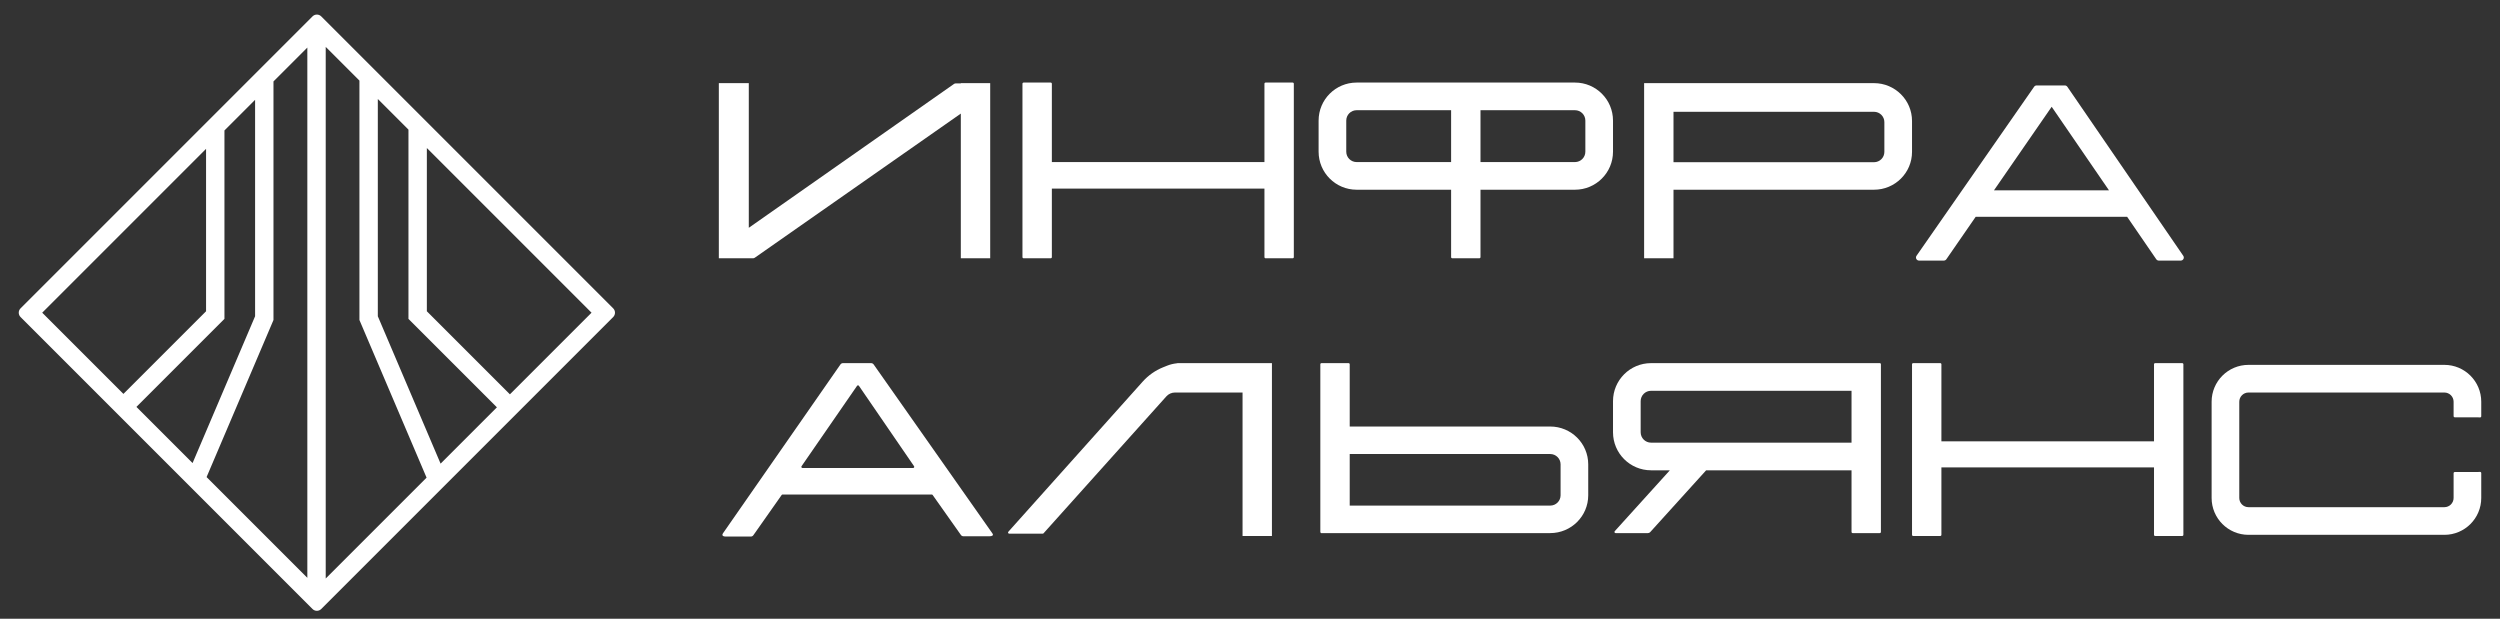 <svg width="400" height="99" viewBox="0 0 400 99" fill="none" xmlns="http://www.w3.org/2000/svg">
<rect x="0" y="0" width="400" height="99" fill="#333333" stroke="none"/>
<path fill-rule="evenodd" clip-rule="evenodd" d="M3.287 49.338C2.904 49.721 2.904 50.342 3.287 50.725L50.006 97.444C50.389 97.827 51.01 97.827 51.393 97.444L98.112 50.725C98.495 50.342 98.495 49.721 98.112 49.338L51.393 2.619C51.01 2.236 50.389 2.236 50.006 2.619L3.287 49.338ZM6.754 50.032L19.748 63.025L32.97 49.803V23.816L6.754 50.032ZM30.812 74.089L21.828 65.105L35.912 51.021V20.874L40.815 15.971V50.602L30.812 74.089ZM49.174 92.451L33.054 76.332L43.757 51.202V13.029L49.174 7.612V92.451ZM68.252 76.425L52.115 92.561V7.502L57.509 12.896V51.202L68.252 76.425ZM81.585 63.092L94.645 50.032L68.296 23.683V49.803L81.585 63.092ZM79.505 65.172L65.354 51.021V20.741L60.451 15.838V50.602L70.494 74.182L79.505 65.172Z" fill="#ffffff"/>
<path d="M168.296 13.394C168.296 13.292 168.213 13.21 168.111 13.21H163.779C163.677 13.21 163.594 13.292 163.594 13.394V41.141C163.594 41.243 163.677 41.325 163.779 41.325H168.111C168.213 41.325 168.296 41.243 168.296 41.141V30.171H202.311V41.141C202.311 41.243 202.393 41.325 202.495 41.325H206.828C206.93 41.325 207.012 41.243 207.012 41.141V13.394C207.012 13.292 206.93 13.21 206.828 13.21H202.495C202.393 13.21 202.311 13.292 202.311 13.394V25.931H168.296V13.394Z" fill="#ffffff"/>
<path fill-rule="evenodd" clip-rule="evenodd" d="M325.459 13.881C325.55 13.749 325.701 13.67 325.861 13.67H330.371C330.532 13.67 330.684 13.75 330.775 13.883L349.322 40.926C349.546 41.252 349.313 41.694 348.918 41.694H345.406C345.244 41.694 345.093 41.614 345.002 41.481L340.343 34.688H316.109L311.417 41.482C311.325 41.615 311.174 41.694 311.013 41.694H307.047C306.651 41.694 306.418 41.249 306.644 40.924L325.459 13.881ZM319.038 30.448H337.434L328.268 17.083L319.038 30.448Z" fill="#ffffff"/>
<path d="M119.807 13.302H115.014V41.325H120.483C120.583 41.325 120.681 41.294 120.764 41.237L153.731 18.173V41.325H158.432V13.302H153.731V13.344H152.917C152.817 13.344 152.719 13.375 152.636 13.433L119.807 36.447V13.302Z" fill="#ffffff"/>
<path fill-rule="evenodd" clip-rule="evenodd" d="M217.06 13.21C213.7 13.21 210.976 15.933 210.976 19.294V24.271C210.976 27.631 213.7 30.355 217.06 30.355H232.178V41.141C232.178 41.243 232.261 41.325 232.362 41.325H236.695C236.797 41.325 236.879 41.243 236.879 41.141V30.355H251.997C255.357 30.355 258.081 27.631 258.081 24.271V19.294C258.081 15.933 255.357 13.21 251.997 13.21H217.06ZM236.879 25.931H251.997C252.914 25.931 253.657 25.188 253.657 24.271V19.294C253.657 18.377 252.914 17.634 251.997 17.634H236.879V25.931ZM232.178 17.634H217.06C216.144 17.634 215.401 18.377 215.401 19.294V24.271C215.401 25.188 216.144 25.931 217.06 25.931H232.178V17.634Z" fill="#ffffff"/>
<path fill-rule="evenodd" clip-rule="evenodd" d="M263.059 41.325V13.302H299.84C303.2 13.302 305.924 16.011 305.924 19.353V24.304C305.924 27.646 303.2 30.355 299.84 30.355H267.76V41.325H263.059ZM267.76 17.887V25.954H299.84C300.756 25.954 301.499 25.216 301.499 24.304V19.537C301.499 18.626 300.756 17.887 299.84 17.887H267.76Z" fill="#ffffff"/>
<path fill-rule="evenodd" clip-rule="evenodd" d="M134.873 58.102C134.712 58.102 134.562 58.181 134.47 58.313L115.656 85.356C115.521 85.573 115.521 85.849 116.166 85.849H120.133C120.294 85.849 120.445 85.77 120.536 85.638L125.066 79.198C125.1 79.149 125.157 79.12 125.217 79.12H149.074C149.134 79.12 149.19 79.149 149.225 79.198L153.741 85.59C153.833 85.724 153.984 85.803 154.145 85.803H158.303C158.697 85.803 159.018 85.684 158.795 85.358L139.787 58.315C139.695 58.182 139.544 58.102 139.382 58.102H134.873ZM128.401 74.88C128.252 74.88 128.165 74.713 128.249 74.591L137.128 61.735C137.201 61.629 137.358 61.629 137.431 61.736L146.248 74.591C146.332 74.713 146.244 74.88 146.096 74.88H128.401Z" fill="#ffffff"/>
<path d="M188.426 58.102H203.509V85.757H198.808V62.804H187.993C187.47 62.804 186.971 63.026 186.621 63.416L166.968 85.327C166.933 85.366 166.883 85.388 166.83 85.388H161.472C161.312 85.388 161.228 85.2 161.334 85.081L182.831 61.058C183.73 60.054 184.847 59.27 186.097 58.766L186.719 58.516C187.211 58.318 187.727 58.19 188.253 58.134C188.307 58.114 188.366 58.102 188.426 58.102Z" fill="#ffffff"/>
<path d="M310.441 58.102C310.543 58.102 310.625 58.184 310.625 58.284V70.615H344.641V58.284C344.641 58.184 344.723 58.102 344.825 58.102H349.158C349.259 58.102 349.342 58.184 349.342 58.284V85.576C349.342 85.676 349.259 85.757 349.158 85.757H344.825C344.723 85.757 344.641 85.676 344.641 85.576V74.786H310.625V85.576C310.625 85.676 310.543 85.757 310.441 85.757H306.108C306.007 85.757 305.924 85.676 305.924 85.576V58.284C305.924 58.184 306.007 58.102 306.108 58.102H310.441Z" fill="#ffffff"/>
<path fill-rule="evenodd" clip-rule="evenodd" d="M211.253 85.117C211.253 85.184 211.29 85.241 211.345 85.272V85.296H248.033C251.393 85.296 254.117 82.587 254.117 79.245V74.294C254.117 70.952 251.393 68.243 248.033 68.243H215.954V58.281C215.954 58.182 215.871 58.102 215.769 58.102H211.437C211.335 58.102 211.253 58.182 211.253 58.281V85.117ZM248.033 80.895H215.954V72.644H248.033C248.95 72.644 249.693 73.382 249.693 74.294V79.245C249.693 80.156 248.95 80.895 248.033 80.895Z" fill="#ffffff"/>
<path fill-rule="evenodd" clip-rule="evenodd" d="M300.854 58.102V58.127C300.909 58.159 300.946 58.218 300.946 58.287V85.112C300.946 85.214 300.864 85.296 300.762 85.296H296.429C296.327 85.296 296.245 85.214 296.245 85.112V75.248H272.983L264.035 85.135C263.942 85.238 263.81 85.296 263.671 85.296H258.497C258.337 85.296 258.253 85.107 258.36 84.988L267.175 75.248H264.165C260.805 75.248 258.081 72.524 258.081 69.164V64.186C258.081 60.826 260.805 58.102 264.165 58.102H300.854ZM296.245 62.527H264.165C263.249 62.527 262.506 63.27 262.506 64.186V69.164C262.506 70.081 263.249 70.824 264.165 70.824H296.245V62.527Z" fill="#ffffff"/>
<path d="M353.859 64.279C353.859 61.02 356.5 58.379 359.759 58.379H391.101C394.359 58.379 397 61.02 397 64.279V66.603C397 66.717 396.898 66.804 396.785 66.791C396.644 66.776 396.5 66.768 396.355 66.768H392.76C392.658 66.768 392.576 66.685 392.576 66.583V64.279C392.576 63.464 391.915 62.804 391.101 62.804H359.759C358.944 62.804 358.284 63.464 358.284 64.279V79.673C358.284 80.488 358.944 81.148 359.759 81.148H391.101C391.915 81.148 392.576 80.488 392.576 79.673V75.709C392.576 75.608 392.658 75.525 392.76 75.525H396.355C396.5 75.525 396.644 75.517 396.785 75.501C396.898 75.489 397 75.575 397 75.689V79.673C397 82.931 394.359 85.573 391.101 85.573H359.759C356.5 85.573 353.859 82.931 353.859 79.673V64.279Z" fill="#ffffff"/>
</svg>
